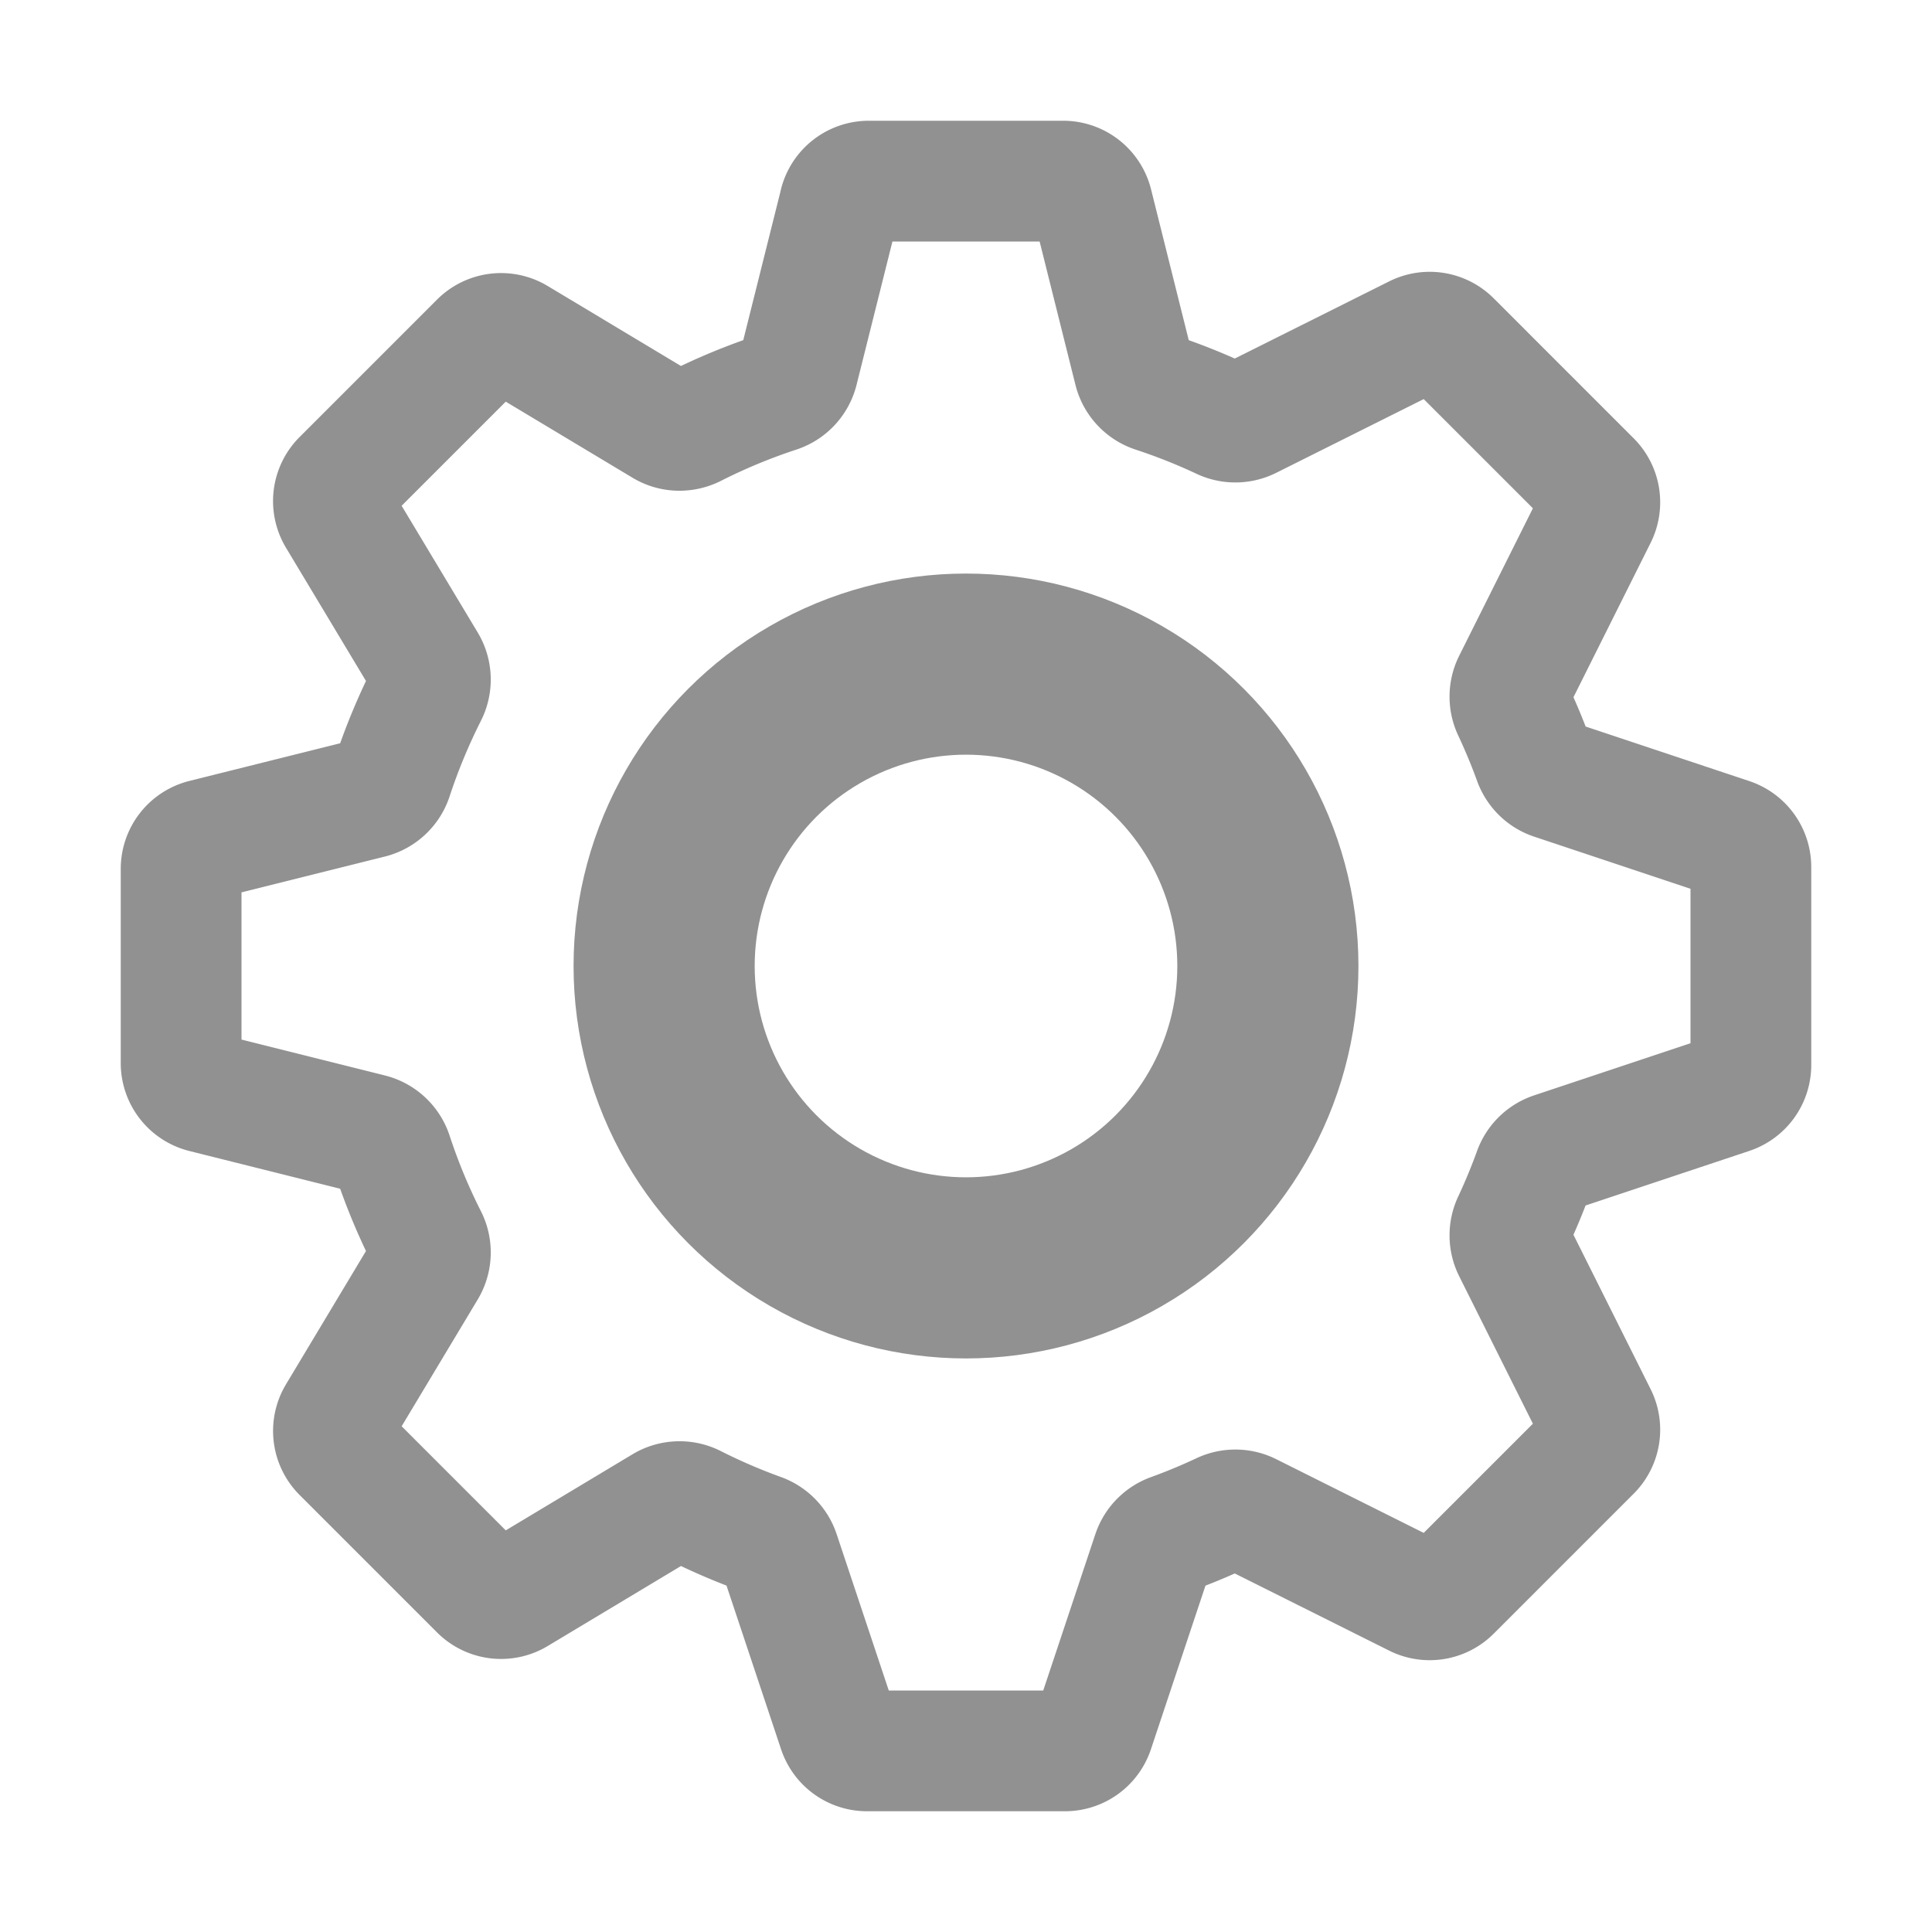 <svg xmlns="http://www.w3.org/2000/svg" width="24" height="24" fill="none" viewBox="0 0 32 32">
  <path stroke="#919191" stroke-linejoin="round" stroke-width="2" d="M13.905 3.379A.5.5 0 0114.39 3h3.22a.5.5 0 01.485.379l.689 2.757a.515.515 0 00.341.362c.383.126.755.274 1.115.443a.515.515 0 00.449-.003l2.767-1.383a.5.5 0 01.577.093l2.319 2.319a.5.5 0 01.093.577l-1.383 2.767a.515.515 0 00-.003.449c.127.271.243.549.346.833.053.148.17.265.319.315l2.934.978a.5.5 0 01.342.474v3.28a.5.5 0 01-.342.474l-2.934.978a.515.515 0 00-.32.315 9.937 9.937 0 01-.345.833.515.515 0 00.003.449l1.383 2.767a.5.5 0 01-.093.577l-2.319 2.319a.5.5 0 01-.577.093l-2.767-1.383a.515.515 0 00-.449-.003c-.271.127-.549.243-.833.346a.515.515 0 00-.315.319l-.978 2.934a.5.5 0 01-.474.342h-3.28a.5.5 0 01-.474-.342l-.978-2.934a.515.515 0 00-.315-.32 9.95 9.95 0 01-1.101-.475.515.515 0 00-.498.014l-2.437 1.463a.5.5 0 01-.611-.075l-2.277-2.277a.5.5 0 01-.075-.61l1.463-2.438a.515.515 0 00.014-.498 9.938 9.938 0 01-.573-1.383.515.515 0 00-.362-.341l-2.757-.69A.5.5 0 013 17.61v-3.22a.5.5 0 01.379-.485l2.757-.689a.515.515 0 00.362-.341c.157-.478.35-.94.573-1.383a.515.515 0 00-.014-.498L5.594 8.557a.5.5 0 01.075-.611l2.277-2.277a.5.5 0 01.61-.075l2.438 1.463c.152.091.34.094.498.014a9.938 9.938 0 011.382-.573.515.515 0 00.342-.362l.69-2.757z"/>
  <circle cx="16" cy="16" r="5" stroke="#919191" stroke-linecap="round" stroke-linejoin="round" stroke-width="3"/>
</svg>
